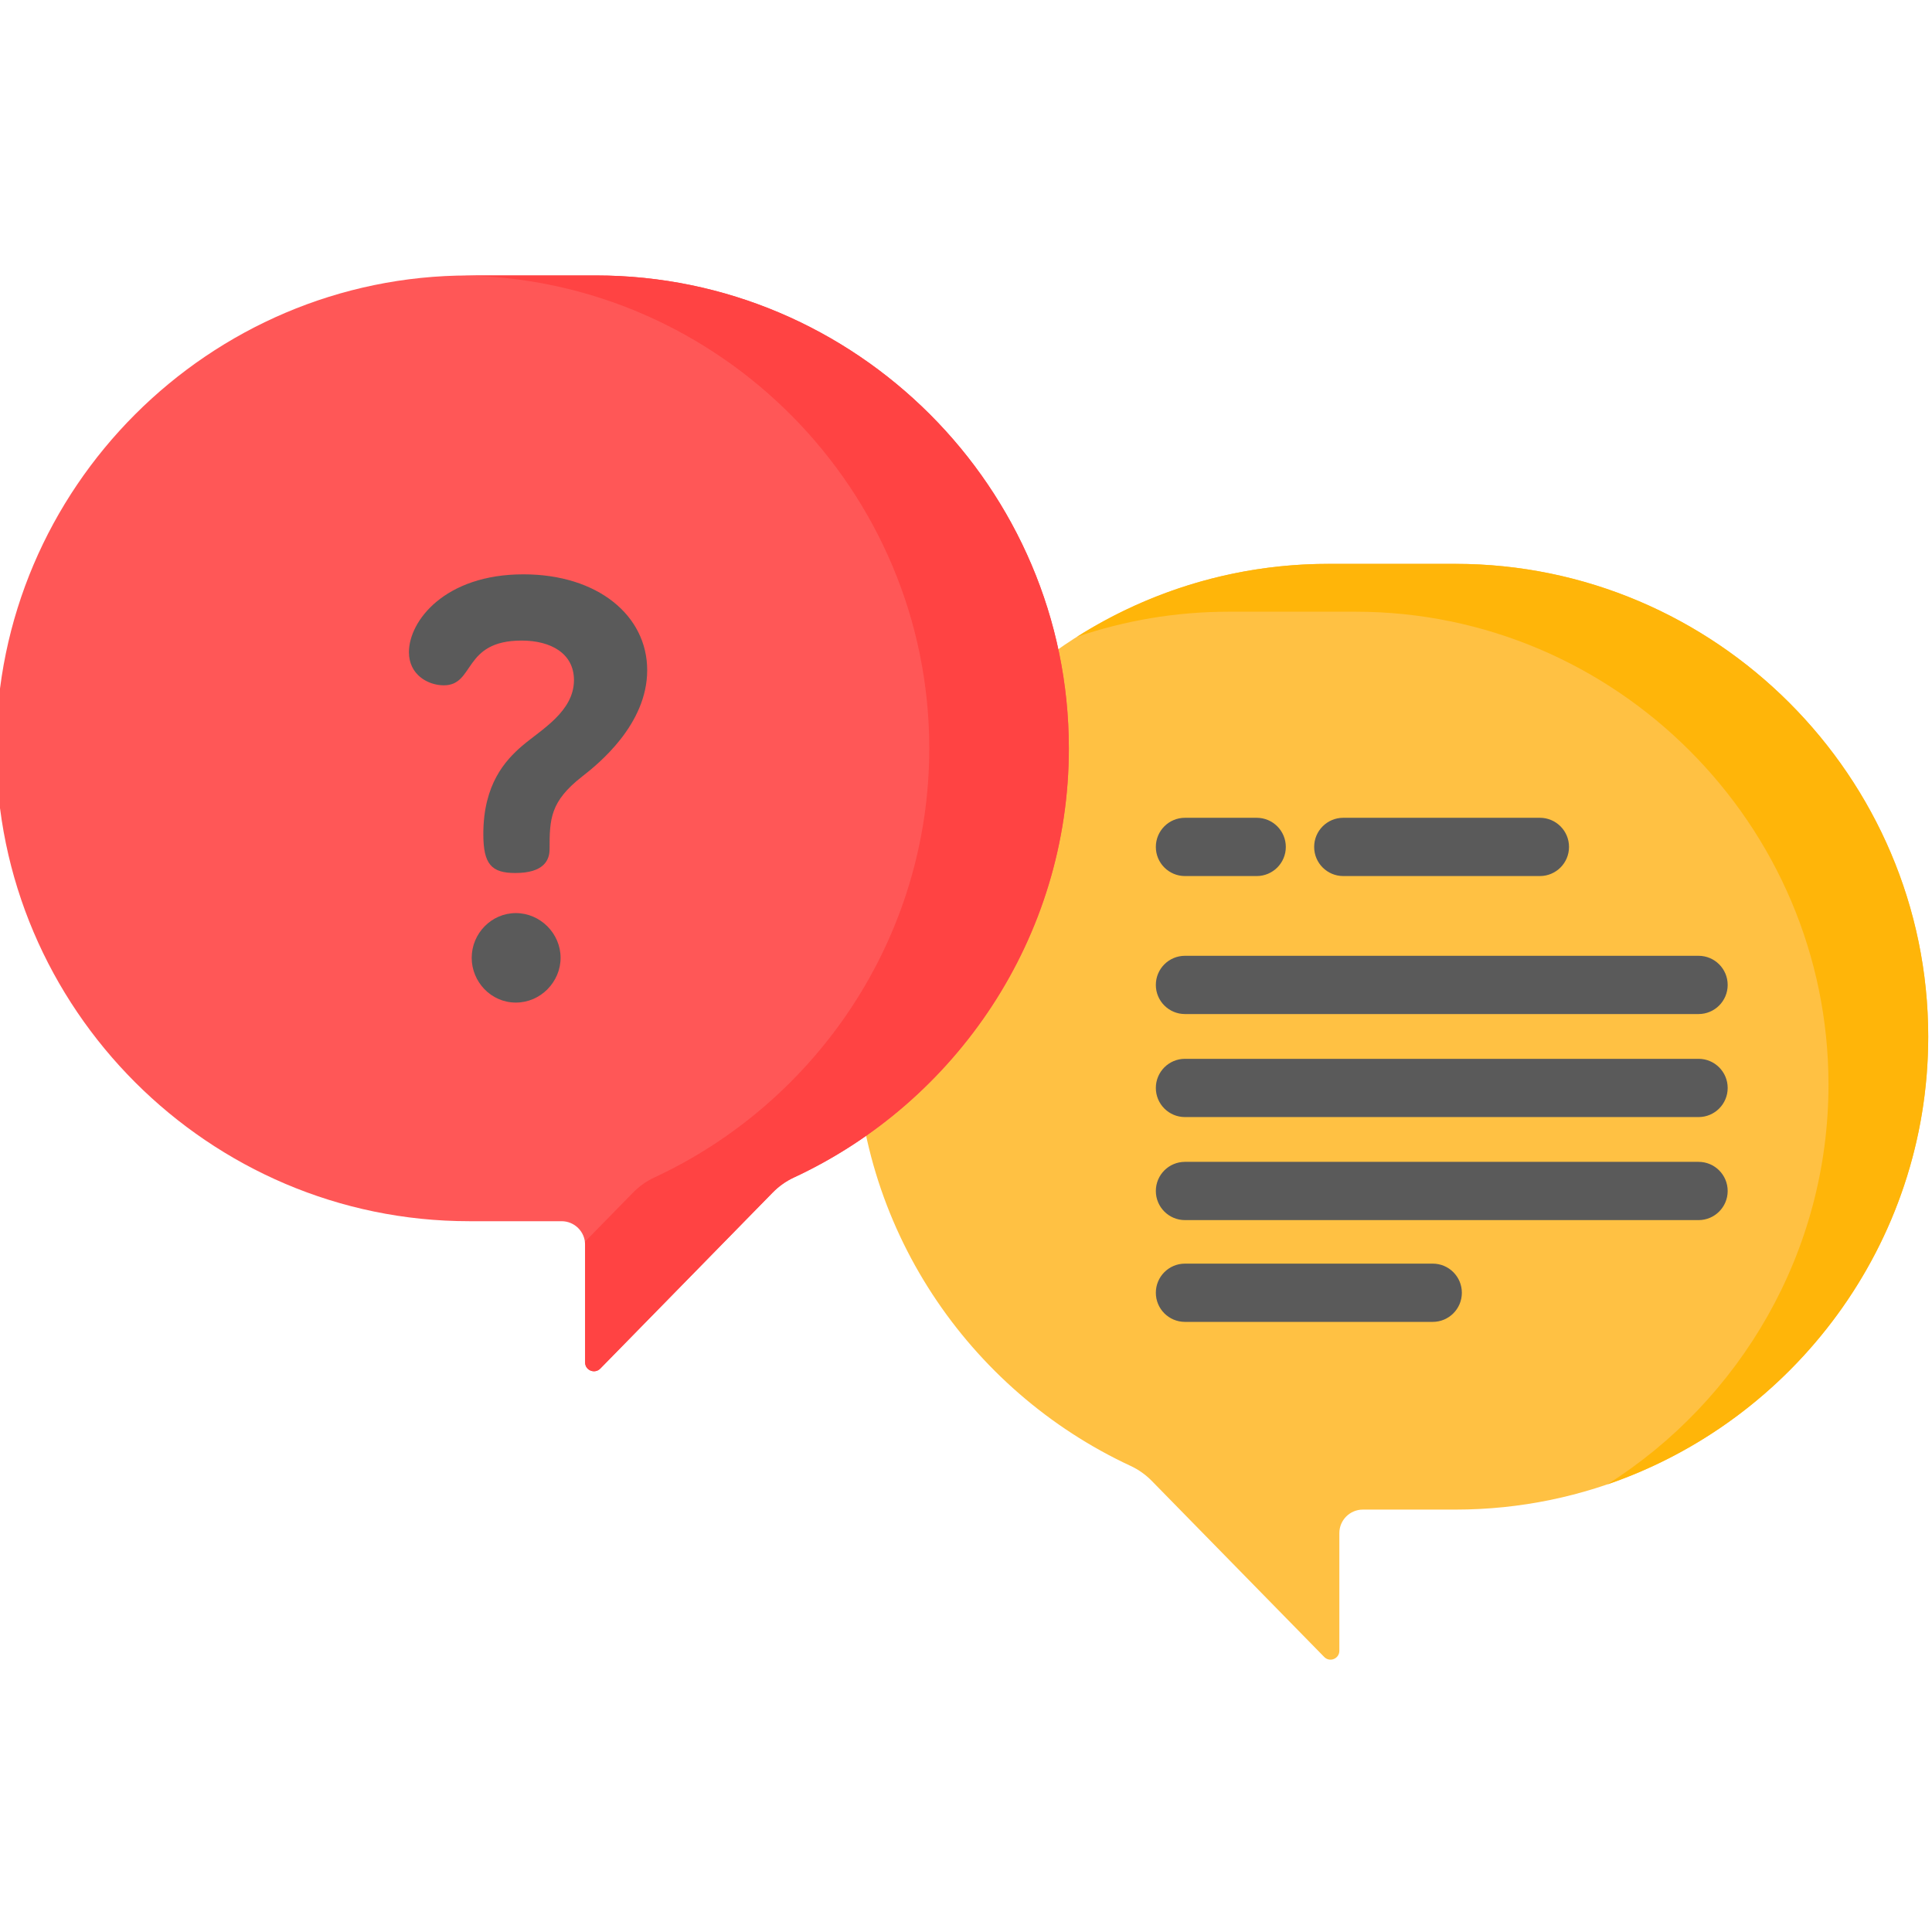 <svg height="511pt" viewBox="1 -72 511.999 511" width="511pt" ><path d="m386.684 76.926h-33.621c-68.926 0-125.316 56.391-125.316 125.316 0 50.223 29.949 93.789 72.863 113.734 2.109.977 4.016 2.34 5.641 3.996l45.68 46.645c1.465 1.5 4.008.461 4.008-1.637v-31.188c0-3.445 2.793-6.234 6.238-6.234h24.508c68.922 0 125.316-56.395 125.316-125.316 0-68.926-56.395-125.316-125.316-125.316zm0 0" fill="#ffc143"/><path d="m511.996 202.242c0 54.859-35.711 101.77-85.031 118.637 35.148-22.262 58.602-61.504 58.602-105.957 0-34.465-14.098-65.797-36.812-88.5-22.703-22.715-54.035-36.812-88.5-36.812h-33.625c-14.07 0-27.625 2.344-40.273 6.68 19.348-12.25 42.238-19.359 66.703-19.359h33.625c34.465 0 65.797 14.098 88.5 36.812 22.715 22.703 36.812 54.035 36.812 88.5zm0 0" fill="#ffb509"/><path d="m125.316.5h33.621c68.926 0 125.316 56.391 125.316 125.316 0 50.227-29.949 93.789-72.863 113.734-2.109.98-4.016 2.34-5.641 4l-45.68 46.645c-1.465 1.496-4.008.457-4.008-1.637v-31.188c0-3.445-2.793-6.238-6.238-6.238h-24.508c-68.922 0-125.316-56.391-125.316-125.316 0-68.926 56.395-125.316 125.316-125.316zm0 0" fill="#ff5757"/><path d="m284.258 125.816c0 25.109-7.484 48.555-20.34 68.223-12.852 19.66-31.07 35.539-52.527 45.512-2.113.98-4.016 2.336-5.641 4.004l-45.676 46.645c-1.473 1.492-4.016.453-4.016-1.637v-31.195c0-.266-.02-.535-.051-.793l12.75-13.02c1.629-1.668 3.531-3.023 5.641-4.004 21.461-9.973 39.676-25.852 52.531-45.512 12.855-19.668 20.336-43.113 20.336-68.223 0-68.34-55.441-124.359-123.566-125.305.535-.012 1.082-.012 1.617-.012h33.625c68.926 0 125.316 56.391 125.316 125.316zm0 0" fill="#ff4343"/><g fill="#5a5a5a"><path d="m315.027 159.664h19.008c4.262 0 7.719-3.457 7.719-7.719 0-4.266-3.457-7.723-7.719-7.723h-19.008c-4.262 0-7.719 3.457-7.719 7.723 0 4.262 3.457 7.719 7.719 7.719zm0 0"/><path d="m409.082 159.664c4.266 0 7.723-3.457 7.723-7.719 0-4.266-3.457-7.723-7.723-7.723h-52.098c-4.266 0-7.719 3.457-7.719 7.723 0 4.262 3.453 7.719 7.719 7.719zm0 0"/><path d="m315.027 196.234h136.105c4.262 0 7.719-3.457 7.719-7.719 0-4.266-3.457-7.719-7.719-7.719h-136.105c-4.262 0-7.719 3.453-7.719 7.719 0 4.262 3.457 7.719 7.719 7.719zm0 0"/><path d="m315.027 223.535h136.105c4.262 0 7.719-3.453 7.719-7.719 0-4.262-3.457-7.719-7.719-7.719h-136.105c-4.262 0-7.719 3.457-7.719 7.719 0 4.266 3.457 7.719 7.719 7.719zm0 0"/><path d="m315.027 250.84h136.105c4.262 0 7.719-3.457 7.719-7.719 0-4.266-3.457-7.719-7.719-7.719h-136.105c-4.262 0-7.719 3.453-7.719 7.719 0 4.262 3.457 7.719 7.719 7.719zm0 0"/><path d="m315.027 277.812h65.66c4.266 0 7.719-3.453 7.719-7.719 0-4.262-3.453-7.719-7.719-7.719h-65.66c-4.262 0-7.719 3.457-7.719 7.719 0 4.266 3.457 7.719 7.719 7.719zm0 0"/><path d="m137.707 169.48c-6.469 0-11.703 5.391-11.703 11.859 0 6.312 5.082 11.855 11.703 11.855 6.621 0 11.855-5.543 11.855-11.855.004-6.469-5.387-11.859-11.855-11.859zm0 0"/><path d="m155.262 133.293c4.16-3.234 17.25-13.707 17.25-28.184 0-14.473-13.09-25.406-32.805-25.406-20.785 0-30.336 12.32-30.336 20.633 0 6.008 5.082 8.781 9.242 8.781 8.316 0 4.926-11.859 20.633-11.859 7.703 0 13.859 3.387 13.859 10.473 0 8.316-8.621 13.09-13.703 17.402-4.469 3.848-10.316 10.164-10.316 23.406 0 8.008 2.156 10.316 8.469 10.316 7.547 0 9.086-3.387 9.086-6.312 0-8.008.152-12.629 8.621-19.25zm0 0"/></g></svg>